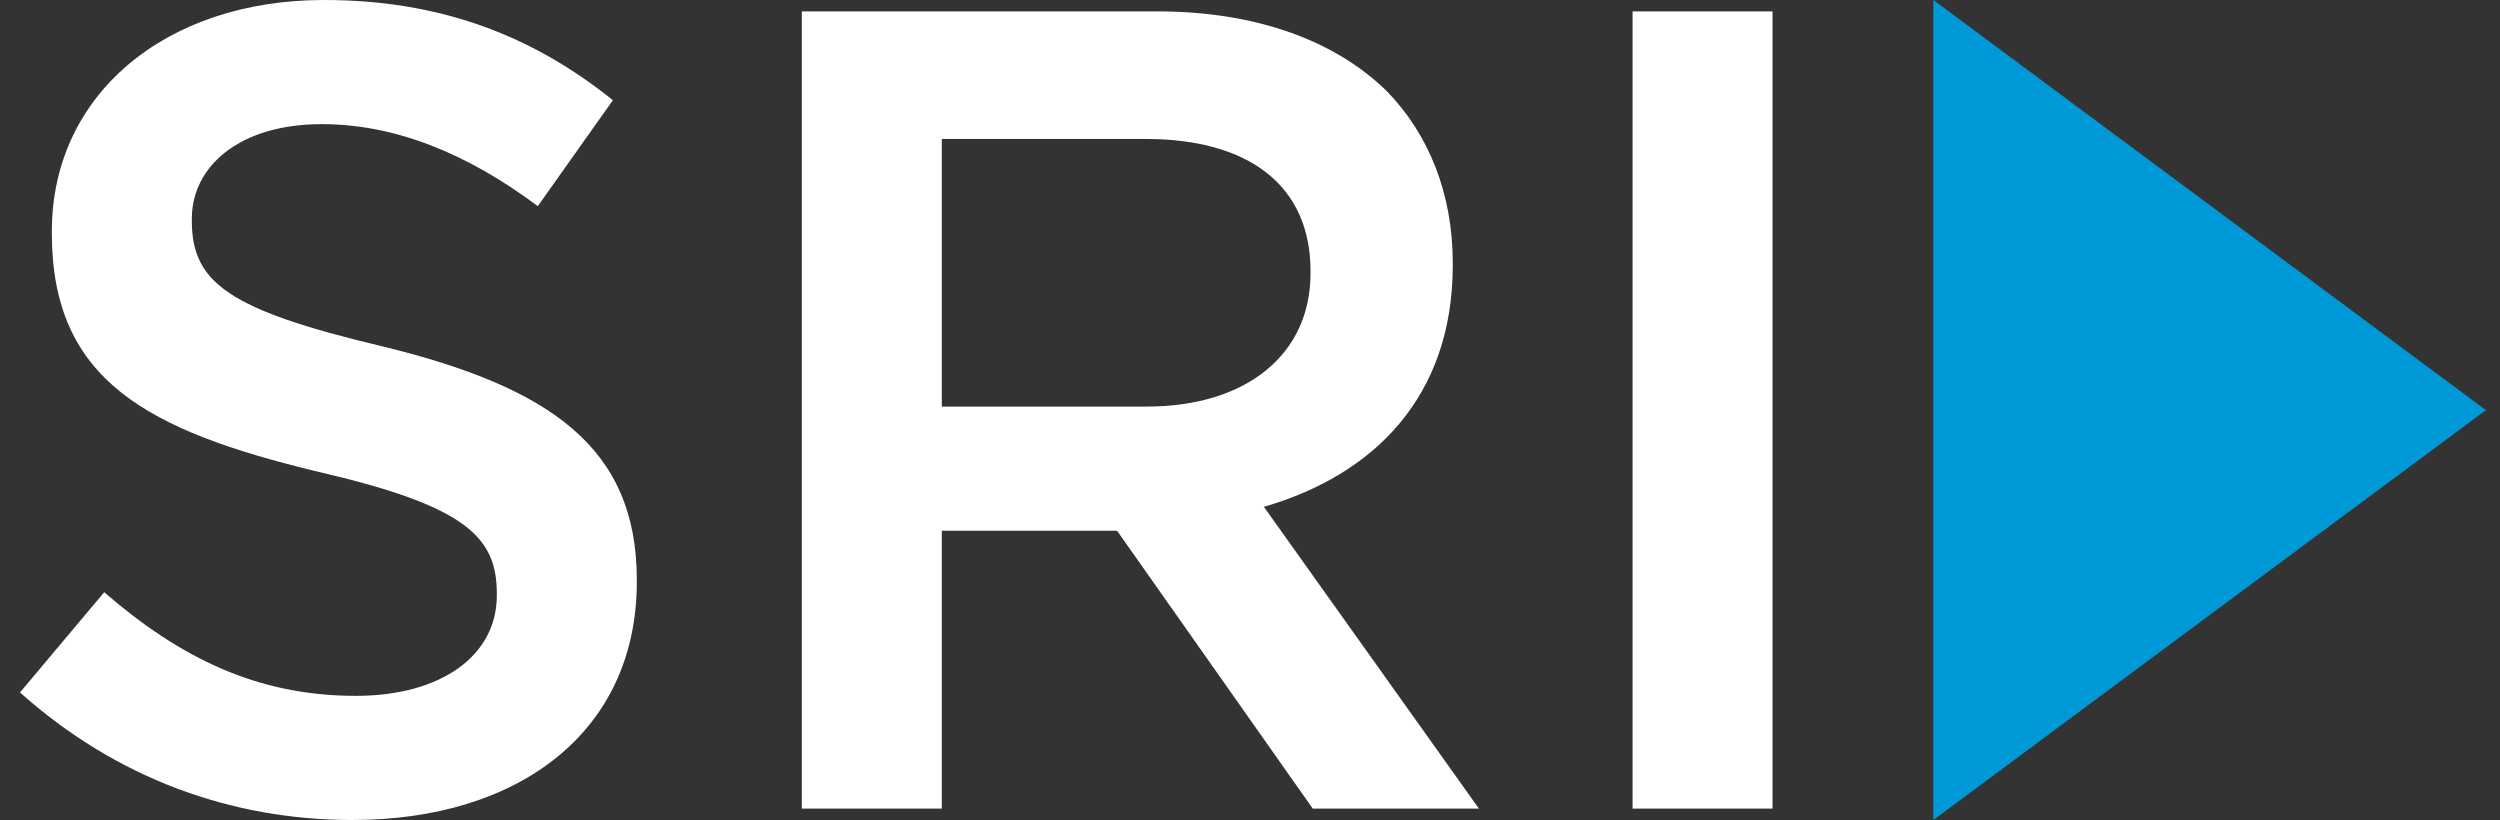 <?xml version="1.0" encoding="UTF-8"?>
<svg width="125px" height="41px" viewBox="0 0 125 41" version="1.1" xmlns="http://www.w3.org/2000/svg" xmlns:xlink="http://www.w3.org/1999/xlink">
    <rect x="0" y="0" width="125" height="41" fill="#333333" stroke="none"/>
    <!-- Generator: Sketch 47.1 (45422) - http://www.bohemiancoding.com/sketch -->
    <title>s</title>
    <desc>Created with Sketch.</desc>
    <defs></defs>
    <g id="Page-1" stroke="none" stroke-width="1" fill="none" fill-rule="evenodd">
        <g id="Group-3" transform="translate(1, 0)">
            <path d="M16.615,41 C24.98,41 30.84,36.558 30.84,29.099 L30.84,28.985 C30.84,22.379 26.516,19.361 18.094,17.311 C10.413,15.489 8.592,14.122 8.592,11.047 L8.592,10.933 C8.592,8.314 10.982,6.207 15.079,6.207 C18.72,6.207 22.305,7.631 25.89,10.307 L29.645,5.011 C25.605,1.765 20.996,0 15.193,0 C7.283,0 1.593,4.726 1.593,11.56 L1.593,11.674 C1.593,19.019 6.373,21.525 14.851,23.575 C22.248,25.283 23.841,26.821 23.841,29.668 L23.841,29.782 C23.841,32.743 21.11,34.793 16.786,34.793 C11.892,34.793 8.023,32.914 4.211,29.611 L0,34.622 C4.78,38.893 10.527,41 16.615,41 Z M39.091,40.431 L39.091,0.569 L56.844,0.569 C61.851,0.569 65.777,2.05 68.338,4.556 C70.443,6.719 71.638,9.681 71.638,13.154 L71.638,13.268 C71.638,19.817 67.712,23.746 62.193,25.34 L72.947,40.431 L64.639,40.431 L54.853,26.536 L46.09,26.536 L46.09,40.431 L39.091,40.431 Z M46.09,20.329 L56.332,20.329 C61.339,20.329 64.526,17.71 64.526,13.667 L64.526,13.553 C64.526,9.282 61.453,6.947 56.275,6.947 L46.09,6.947 L46.09,20.329 Z M80.629,40.431 L87.627,40.431 L87.627,0.569 L80.629,0.569 L80.629,40.431 Z" id="SRI" fill="#FFFFFF"></path>
            <polygon id="Fill-18-Copy-4" fill="#0099D8" points="95.667 0 95.667 41 123.296 20.506"></polygon>
        </g>
    </g>
</svg>